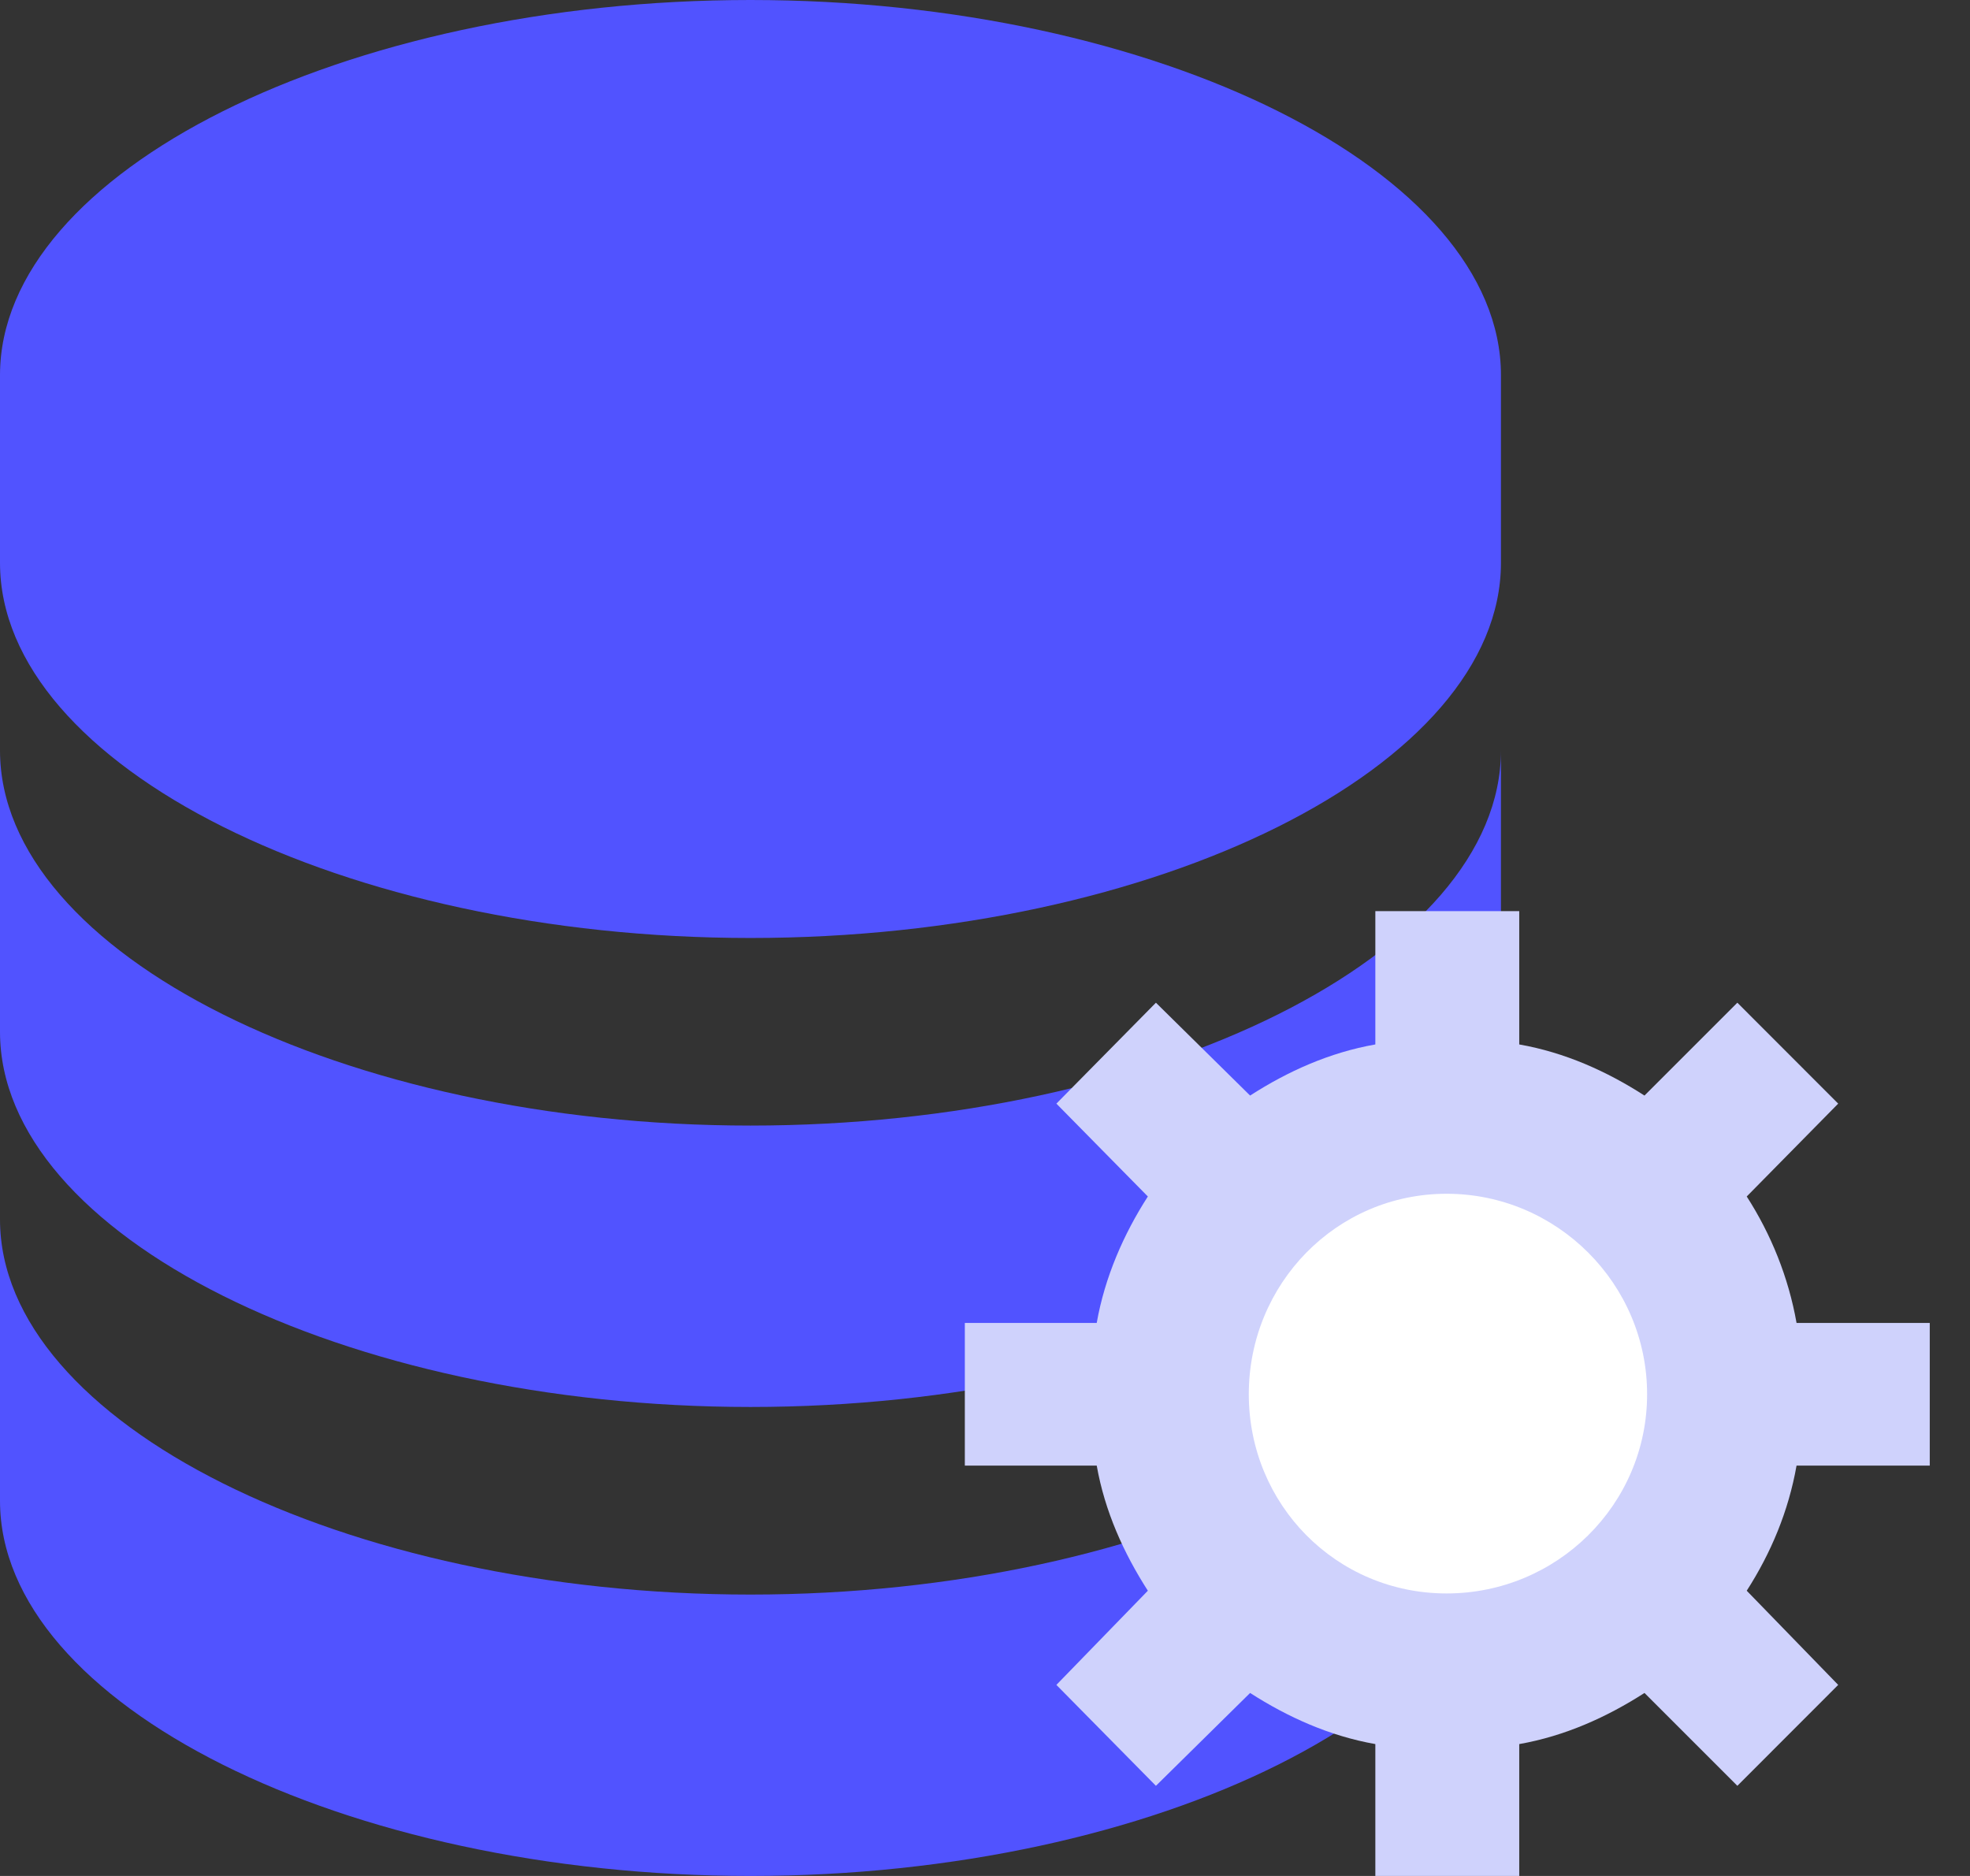 <svg width="21" height="20" viewBox="0 0 21 20" fill="none" xmlns="http://www.w3.org/2000/svg">
    <rect x="0" y="0" width="21" height="20" fill="#333333" stroke="none"/>
    <path d="M16 4C16 1.832 12.337 0 8 0C3.663 0 0 1.832 0 4V6C0 8.168 3.663 10 8 10C12.337 10 16 8.168 16 6V4ZM8 17C3.663 17 0 15.168 0 13V16C0 18.168 3.663 20 8 20C12.337 20 16 18.168 16 16V13C16 15.168 12.337 17 8 17Z" fill="#5153FF"/>
    <path d="M16 8C16 10.168 12.337 12 8 12C3.663 12 0 10.168 0 8V11C0 13.168 3.663 15 8 15C12.337 15 16 13.168 16 11V8Z" fill="#5153FF"/>
    <g clip-path="url(#clip0)">
    <rect x="12.857" y="12.286" width="5.143" height="5.143" fill="white"/>
    <path d="M19.595 11.766L18.62 12.756C18.878 13.157 19.065 13.616 19.151 14.104H20.571V15.625H19.151C19.065 16.112 18.878 16.557 18.62 16.959L19.595 17.963L18.52 19.039L17.53 18.049C17.128 18.307 16.683 18.508 16.195 18.594V20H14.661V18.594C14.173 18.508 13.728 18.307 13.326 18.049L12.322 19.039L11.261 17.963L12.236 16.959C11.978 16.557 11.777 16.112 11.691 15.625H10.285V14.104H11.691C11.777 13.616 11.978 13.157 12.236 12.756L11.261 11.766L12.322 10.69L13.326 11.68C13.728 11.421 14.173 11.221 14.661 11.135V9.714H16.195V11.135C16.683 11.221 17.128 11.421 17.53 11.68L18.52 10.69L19.595 11.766ZM15.421 16.988C16.597 16.988 17.558 16.041 17.558 14.864C17.558 13.688 16.597 12.727 15.421 12.727C14.245 12.727 13.312 13.688 13.312 14.864C13.312 16.041 14.245 16.988 15.421 16.988Z" fill="#CFD2FC"/>
    </g>
    <defs>
    <clipPath id="clip0">
    <rect width="10.286" height="10.286" fill="white" transform="translate(10.285 9.714)"/>
    </clipPath>
    </defs>
</svg>